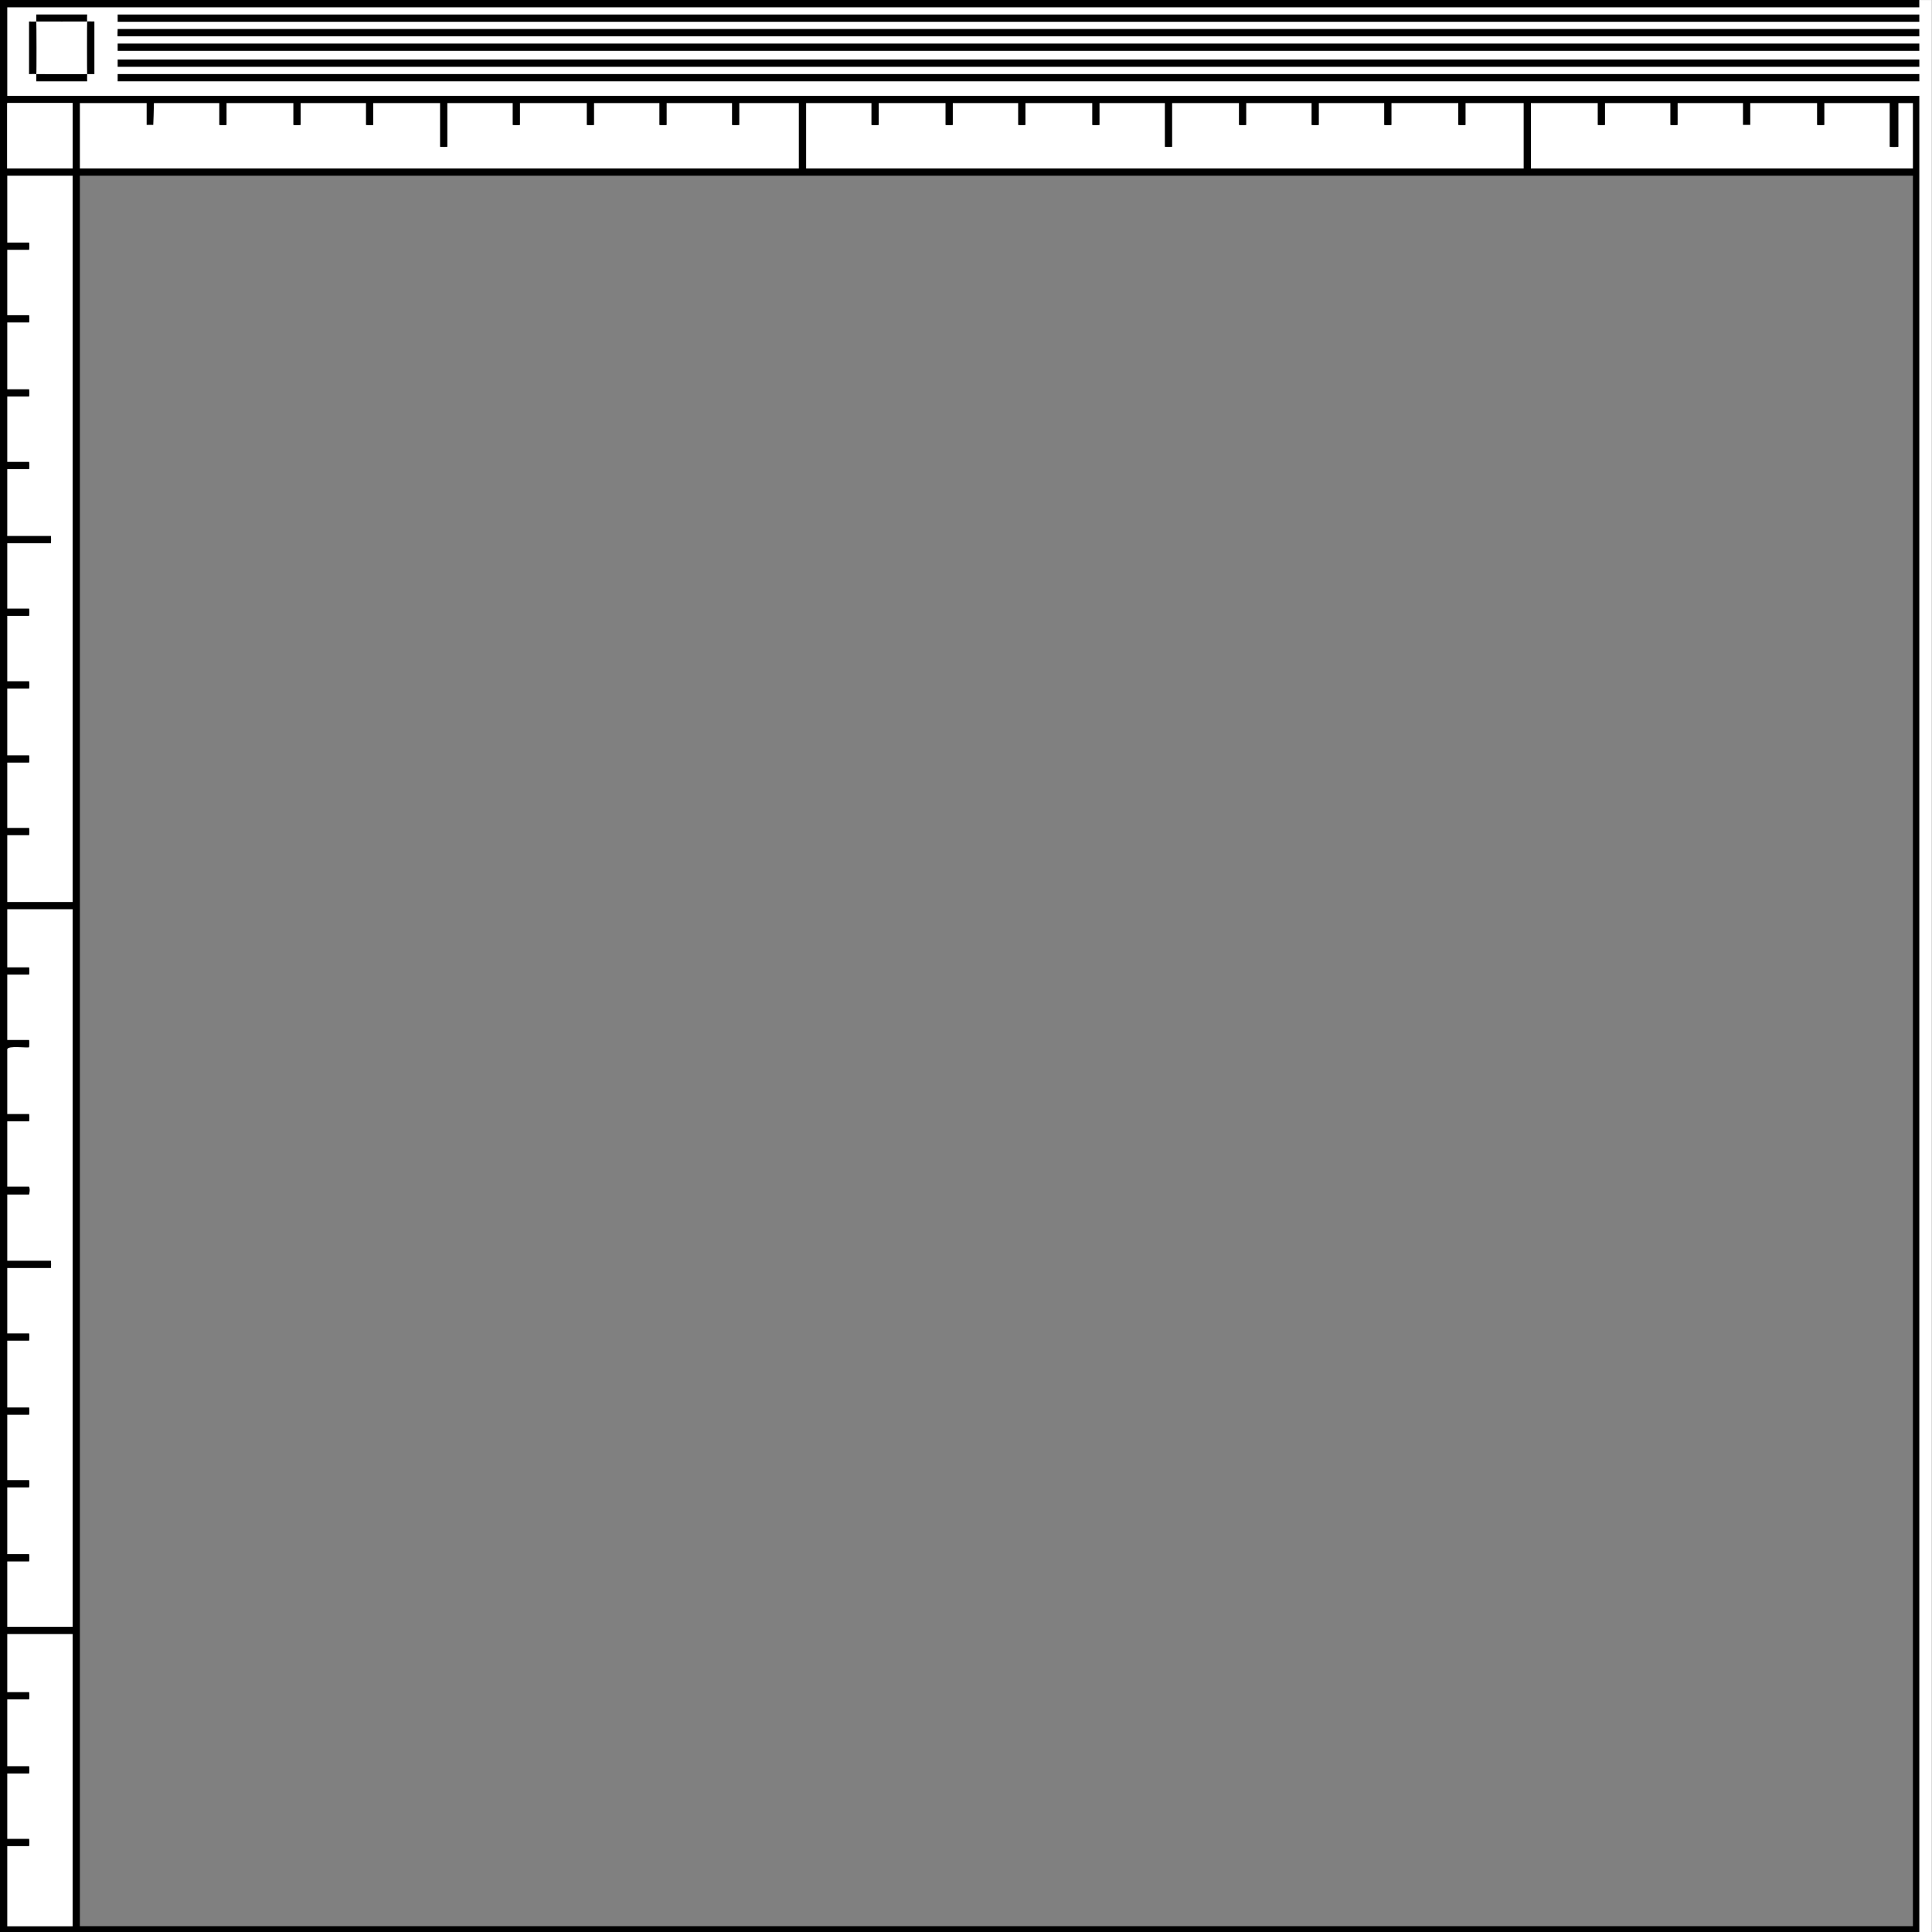 <?xml version="1.0" encoding="UTF-8"?>
<svg id="Ebene_1" data-name="Ebene 1" xmlns="http://www.w3.org/2000/svg" viewBox="0 0 768 768">
  <rect x="0" y="0" width="768" height="768" fill="#808080" stroke="none"/>
  <defs>
    <style>
      .cls-1 {
        fill: #fff;
      }
    </style>
  </defs>
  <polygon class="cls-1" points="30.33 .49 .83 .49 .83 766.31 30.33 766.31 30.29 68.38 761.63 68.97 761.66 767.99 767.91 767.99 767.92 0 30.33 .49"/>
  <g>
    <path d="M762.95,0v2.9H2.89s0,35.21,0,35.21h760.07v729.89H0V0h762.96ZM28.87,40.99H2.89v25.98h25.98v-25.98ZM58.31,40.99h-26.56v25.98h285.8v-25.98h-23.67v8.66c0,.14-2.89.14-2.89,0v-8.66h-25.98v8.66c0,.14-2.89.14-2.89,0v-8.66h-25.98v8.66c0,.14-2.89.14-2.89,0v-8.66h-26.56v8.66c0,.14-2.89.14-2.89,0v-8.66h-25.98v17.32c0,.14-2.89.14-2.89,0v-17.32h-26.56v8.66c0,.14-2.89.14-2.89,0v-8.66h-25.98v8.66c0,.14-2.89.14-2.89,0v-8.66h-26.56v8.66c0,.14-2.89.14-2.89,0v-8.66h-25.98c.03,1.28-.26,8.66-.26,8.66h-2.63v-8.66ZM346.43,40.99h-25.98v25.98h285.23v-25.98h-23.1v8.66c0,.14-2.89.14-2.89,0v-8.66h-26.56v8.66c0,.14-2.89.14-2.89,0v-8.66h-25.98v8.66c0,.14-2.89.14-2.89,0v-8.66h-25.98v8.66c0,.14-2.89.14-2.89,0v-8.66h-26.56v17.32c0,.14-2.89.14-2.89,0v-17.32h-25.98v8.66c0,.14-2.89.14-2.89,0v-8.66h-26.56v8.66c0,.14-2.89.14-2.89,0v-8.66h-25.98v8.66c0,.14-2.89.14-2.89,0v-8.66h-26.56v8.66c0,.14-2.89.14-2.89,0v-8.66ZM635.12,40.99h-26.56v25.98h151.85v-25.98h-5.77v17.32c0,.17-3.46.17-3.46,0v-17.32h-25.98v8.66c0,.14-2.89.14-2.89,0v-8.66h-26.56v8.66h-2.89v-8.66h-25.98v8.66c0,.14-2.89.14-2.89,0v-8.66h-25.98v8.66c0,.14-2.89.14-2.89,0v-8.66ZM28.87,69.86H2.89v26.56h8.66c.14,0,.14,2.89,0,2.89H2.89v25.98h8.66c.14,0,.14,2.89,0,2.89H2.89v26.56h8.66c.14,0,.14,2.89,0,2.89H2.89v25.98h8.66c.14,0,.14,2.89,0,2.89H2.89v25.69c0,.06-.06.87,0,.87h17.32c.14,0,.14,2.89,0,2.89H2.89v25.98h8.66c.14,0,.14,2.89,0,2.89H2.89v25.98h8.66c.14,0,.14,2.89,0,2.89H2.89v26.56h8.66c.14,0,.14,2.89,0,2.89H2.89v25.98h8.66c.14,0,.14,2.89,0,2.89H2.89v26.56h25.98V69.86ZM760.41,765.69V70.73c0-.06.06-.87,0-.87H31.75c-.06,0,0,.8,0,.87v694.96h728.65ZM28.87,361.44H2.89v23.1h8.66c.14,0,.14,2.89,0,2.89H2.89v25.98h8.66c.14,0,.1,2.79,0,2.89-.41.41-8.66-.81-8.66.86v25.69h8.66c.14,0,.14,2.89,0,2.89H2.89v25.98h8.66c.58,1.17,0,3.13,0,3.13H2.89v26.32h17.32c.14,0,.14,2.89,0,2.89H2.89v25.98h8.66c.14,0,.14,2.89,0,2.89H2.89v26.56h8.66c.14,0,.14,2.89,0,2.89H2.89v25.98h8.66c.14,0,.14,2.89,0,2.89H2.89v26.56h8.66c.14,0,.14,2.89,0,2.89H2.89v25.98h25.98v-285.23ZM28.87,649.55H2.89v23.1h8.66c.14,0,.14,2.89,0,2.89H2.89v26.56h8.66c.14,0,.14,2.89,0,2.89H2.89v25.98h8.66c.14,0,.14,2.89,0,2.89H2.89v31.86h25.98v-116.16Z"/>
    <rect x="46.77" y="5.77" width="716.19" height="2.89"/>
    <path d="M762.95,11.54v2.89H46.77c-.14,0,0-2.89,0-2.89h716.19Z"/>
    <rect x="46.77" y="17.32" width="716.19" height="2.89"/>
    <rect x="46.77" y="23.67" width="716.19" height="2.89"/>
    <rect x="46.77" y="29.44" width="716.19" height="2.89"/>
    <path d="M14.43,8.53c.08.12.14,20.83,0,20.92-.62-.08-2.89,0-2.89,0V8.53s2.13.09,2.89,0Z"/>
    <path d="M14.43,8.53v-2.77h20.21s-.08,2.15,0,2.77c-.07.06-20.21,0-20.21,0Z"/>
    <path d="M34.64,29.45c-.04.67,0,2.89,0,2.89H14.43v-2.89s20.26.08,20.21,0Z"/>
    <path d="M34.64,29.45c-.07.02-.07-20.86,0-20.92-.13-.06,2.88,0,2.88,0v20.92h-2.88Z"/>
    <rect class="cls-1" x="2.89" y="40.99" width="25.98" height="25.98"/>
  </g>
</svg>